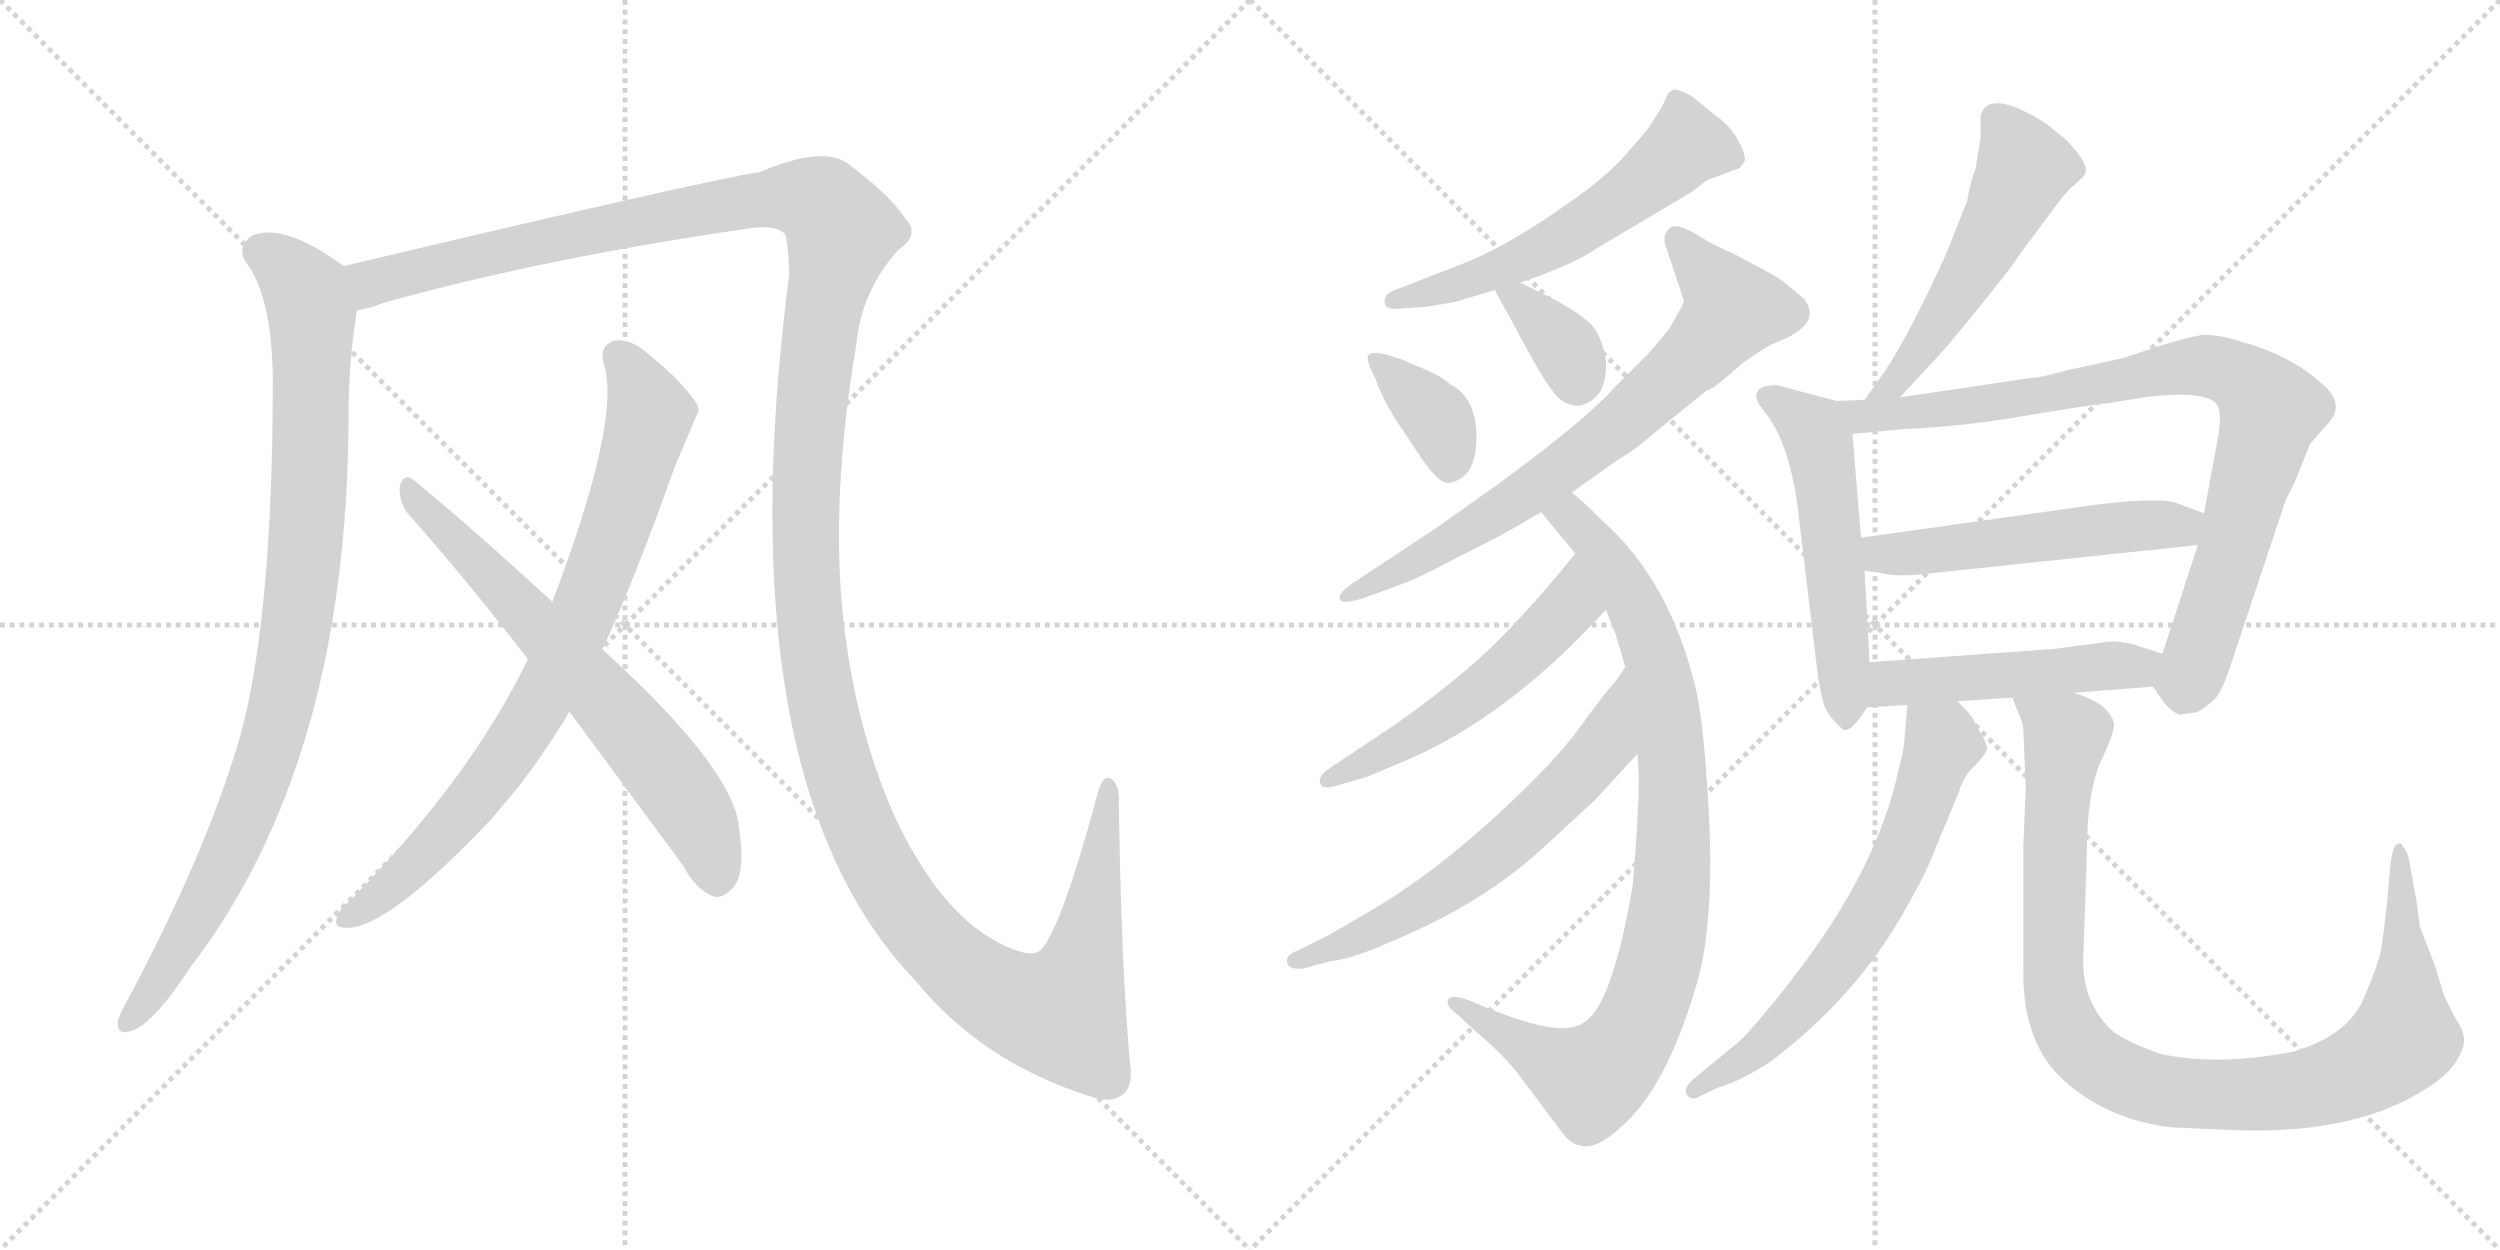 <svg version="1.1" viewBox="0 0 2048 1024" xmlns="http://www.w3.org/2000/svg">
  <g stroke="lightgray" stroke-dasharray="1,1" stroke-width="1" transform="scale(4, 4)">
    <line x1="0" y1="0" x2="256" y2="256"></line>
    <line x1="256" y1="0" x2="0" y2="256"></line>
    <line x1="128" y1="0" x2="128" y2="256"></line>
    <line x1="0" y1="128" x2="256" y2="128"></line>
    <line x1="256" y1="0" x2="512" y2="256"></line>
    <line x1="512" y1="0" x2="256" y2="256"></line>
    <line x1="384" y1="0" x2="384" y2="256"></line>
    <line x1="256" y1="128" x2="512" y2="128"></line>
  </g>
<g transform="scale(1, -1) translate(0, -850)">
   <style type="text/css">
    @keyframes keyframes0 {
      from {
       stroke: black;
       stroke-dashoffset: 934;
       stroke-width: 128;
       }
       75% {
       animation-timing-function: step-end;
       stroke: black;
       stroke-dashoffset: 0;
       stroke-width: 128;
       }
       to {
       stroke: black;
       stroke-width: 1024;
       }
       }
       #make-me-a-hanzi-animation-0 {
         animation: keyframes0 1.01s both;
         animation-delay: 0s;
         animation-timing-function: linear;
       }
    @keyframes keyframes1 {
      from {
       stroke: black;
       stroke-dashoffset: 1596;
       stroke-width: 128;
       }
       84% {
       animation-timing-function: step-end;
       stroke: black;
       stroke-dashoffset: 0;
       stroke-width: 128;
       }
       to {
       stroke: black;
       stroke-width: 1024;
       }
       }
       #make-me-a-hanzi-animation-1 {
         animation: keyframes1 1.549s both;
         animation-delay: 1.01s;
         animation-timing-function: linear;
       }
    @keyframes keyframes2 {
      from {
       stroke: black;
       stroke-dashoffset: 800;
       stroke-width: 128;
       }
       72% {
       animation-timing-function: step-end;
       stroke: black;
       stroke-dashoffset: 0;
       stroke-width: 128;
       }
       to {
       stroke: black;
       stroke-width: 1024;
       }
       }
       #make-me-a-hanzi-animation-2 {
         animation: keyframes2 0.901s both;
         animation-delay: 2.559s;
         animation-timing-function: linear;
       }
    @keyframes keyframes3 {
      from {
       stroke: black;
       stroke-dashoffset: 663;
       stroke-width: 128;
       }
       68% {
       animation-timing-function: step-end;
       stroke: black;
       stroke-dashoffset: 0;
       stroke-width: 128;
       }
       to {
       stroke: black;
       stroke-width: 1024;
       }
       }
       #make-me-a-hanzi-animation-3 {
         animation: keyframes3 0.79s both;
         animation-delay: 3.46s;
         animation-timing-function: linear;
       }
    @keyframes keyframes4 {
      from {
       stroke: black;
       stroke-dashoffset: 572;
       stroke-width: 128;
       }
       65% {
       animation-timing-function: step-end;
       stroke: black;
       stroke-dashoffset: 0;
       stroke-width: 128;
       }
       to {
       stroke: black;
       stroke-width: 1024;
       }
       }
       #make-me-a-hanzi-animation-4 {
         animation: keyframes4 0.715s both;
         animation-delay: 4.25s;
         animation-timing-function: linear;
       }
    @keyframes keyframes5 {
      from {
       stroke: black;
       stroke-dashoffset: 364;
       stroke-width: 128;
       }
       54% {
       animation-timing-function: step-end;
       stroke: black;
       stroke-dashoffset: 0;
       stroke-width: 128;
       }
       to {
       stroke: black;
       stroke-width: 1024;
       }
       }
       #make-me-a-hanzi-animation-5 {
         animation: keyframes5 0.546s both;
         animation-delay: 4.965s;
         animation-timing-function: linear;
       }
    @keyframes keyframes6 {
      from {
       stroke: black;
       stroke-dashoffset: 355;
       stroke-width: 128;
       }
       54% {
       animation-timing-function: step-end;
       stroke: black;
       stroke-dashoffset: 0;
       stroke-width: 128;
       }
       to {
       stroke: black;
       stroke-width: 1024;
       }
       }
       #make-me-a-hanzi-animation-6 {
         animation: keyframes6 0.539s both;
         animation-delay: 5.511s;
         animation-timing-function: linear;
       }
    @keyframes keyframes7 {
      from {
       stroke: black;
       stroke-dashoffset: 729;
       stroke-width: 128;
       }
       70% {
       animation-timing-function: step-end;
       stroke: black;
       stroke-dashoffset: 0;
       stroke-width: 128;
       }
       to {
       stroke: black;
       stroke-width: 1024;
       }
       }
       #make-me-a-hanzi-animation-7 {
         animation: keyframes7 0.843s both;
         animation-delay: 6.05s;
         animation-timing-function: linear;
       }
    @keyframes keyframes8 {
      from {
       stroke: black;
       stroke-dashoffset: 896;
       stroke-width: 128;
       }
       74% {
       animation-timing-function: step-end;
       stroke: black;
       stroke-dashoffset: 0;
       stroke-width: 128;
       }
       to {
       stroke: black;
       stroke-width: 1024;
       }
       }
       #make-me-a-hanzi-animation-8 {
         animation: keyframes8 0.979s both;
         animation-delay: 6.893s;
         animation-timing-function: linear;
       }
    @keyframes keyframes9 {
      from {
       stroke: black;
       stroke-dashoffset: 536;
       stroke-width: 128;
       }
       64% {
       animation-timing-function: step-end;
       stroke: black;
       stroke-dashoffset: 0;
       stroke-width: 128;
       }
       to {
       stroke: black;
       stroke-width: 1024;
       }
       }
       #make-me-a-hanzi-animation-9 {
         animation: keyframes9 0.686s both;
         animation-delay: 7.873s;
         animation-timing-function: linear;
       }
    @keyframes keyframes10 {
      from {
       stroke: black;
       stroke-dashoffset: 625;
       stroke-width: 128;
       }
       67% {
       animation-timing-function: step-end;
       stroke: black;
       stroke-dashoffset: 0;
       stroke-width: 128;
       }
       to {
       stroke: black;
       stroke-width: 1024;
       }
       }
       #make-me-a-hanzi-animation-10 {
         animation: keyframes10 0.759s both;
         animation-delay: 8.559s;
         animation-timing-function: linear;
       }
    @keyframes keyframes11 {
      from {
       stroke: black;
       stroke-dashoffset: 528;
       stroke-width: 128;
       }
       63% {
       animation-timing-function: step-end;
       stroke: black;
       stroke-dashoffset: 0;
       stroke-width: 128;
       }
       to {
       stroke: black;
       stroke-width: 1024;
       }
       }
       #make-me-a-hanzi-animation-11 {
         animation: keyframes11 0.68s both;
         animation-delay: 9.317s;
         animation-timing-function: linear;
       }
    @keyframes keyframes12 {
      from {
       stroke: black;
       stroke-dashoffset: 538;
       stroke-width: 128;
       }
       64% {
       animation-timing-function: step-end;
       stroke: black;
       stroke-dashoffset: 0;
       stroke-width: 128;
       }
       to {
       stroke: black;
       stroke-width: 1024;
       }
       }
       #make-me-a-hanzi-animation-12 {
         animation: keyframes12 0.688s both;
         animation-delay: 9.997s;
         animation-timing-function: linear;
       }
    @keyframes keyframes13 {
      from {
       stroke: black;
       stroke-dashoffset: 872;
       stroke-width: 128;
       }
       74% {
       animation-timing-function: step-end;
       stroke: black;
       stroke-dashoffset: 0;
       stroke-width: 128;
       }
       to {
       stroke: black;
       stroke-width: 1024;
       }
       }
       #make-me-a-hanzi-animation-13 {
         animation: keyframes13 0.96s both;
         animation-delay: 10.685s;
         animation-timing-function: linear;
       }
    @keyframes keyframes14 {
      from {
       stroke: black;
       stroke-dashoffset: 524;
       stroke-width: 128;
       }
       63% {
       animation-timing-function: step-end;
       stroke: black;
       stroke-dashoffset: 0;
       stroke-width: 128;
       }
       to {
       stroke: black;
       stroke-width: 1024;
       }
       }
       #make-me-a-hanzi-animation-14 {
         animation: keyframes14 0.676s both;
         animation-delay: 11.645s;
         animation-timing-function: linear;
       }
    @keyframes keyframes15 {
      from {
       stroke: black;
       stroke-dashoffset: 493;
       stroke-width: 128;
       }
       62% {
       animation-timing-function: step-end;
       stroke: black;
       stroke-dashoffset: 0;
       stroke-width: 128;
       }
       to {
       stroke: black;
       stroke-width: 1024;
       }
       }
       #make-me-a-hanzi-animation-15 {
         animation: keyframes15 0.651s both;
         animation-delay: 12.321s;
         animation-timing-function: linear;
       }
    @keyframes keyframes16 {
      from {
       stroke: black;
       stroke-dashoffset: 648;
       stroke-width: 128;
       }
       68% {
       animation-timing-function: step-end;
       stroke: black;
       stroke-dashoffset: 0;
       stroke-width: 128;
       }
       to {
       stroke: black;
       stroke-width: 1024;
       }
       }
       #make-me-a-hanzi-animation-16 {
         animation: keyframes16 0.777s both;
         animation-delay: 12.972s;
         animation-timing-function: linear;
       }
    @keyframes keyframes17 {
      from {
       stroke: black;
       stroke-dashoffset: 1004;
       stroke-width: 128;
       }
       77% {
       animation-timing-function: step-end;
       stroke: black;
       stroke-dashoffset: 0;
       stroke-width: 128;
       }
       to {
       stroke: black;
       stroke-width: 1024;
       }
       }
       #make-me-a-hanzi-animation-17 {
         animation: keyframes17 1.067s both;
         animation-delay: 13.75s;
         animation-timing-function: linear;
       }
</style>
<path d="M 281.5 632.0 Q 232.5 668.0 206.5 657.0 Q 193.5 648.0 201.5 635.0 Q 222.5 608.0 223.5 541.0 Q 223.5 343.0 196.5 246.0 Q 168.5 150.0 102.5 27.0 Q 98.5 20.0 96.5 14.0 Q 95.5 2.0 105.5 5.0 Q 123.5 8.0 155.5 57.0 Q 284.5 225.0 285.5 507.0 Q 285.5 555.0 292.5 596.0 C 296.5 622.0 296.5 622.0 281.5 632.0 Z" fill="lightgray"></path> 
<path d="M 925.5 -19.0 Q 918.5 60.0 916.5 193.0 Q 917.5 206.0 910.5 212.0 Q 903.5 216.0 899.5 201.0 Q 869.5 90.0 853.5 73.0 Q 847.5 64.0 823.5 75.0 Q 771.5 99.0 733.5 180.0 Q 700.5 253.0 690.5 346.0 Q 680.5 443.0 701.5 568.0 Q 705.5 611.0 735.5 645.0 Q 754.5 658.0 741.5 671.0 Q 729.5 690.0 694.5 716.0 Q 673.5 731.0 622.5 709.0 Q 580.5 703.0 281.5 632.0 C 252.5 625.0 263.5 588.0 292.5 596.0 Q 302.5 597.0 314.5 602.0 Q 447.5 639.0 614.5 663.0 Q 633.5 666.0 642.5 659.0 Q 645.5 656.0 646.5 625.0 Q 592.5 210.0 750.5 46.0 Q 804.5 -20.0 892.5 -48.0 Q 911.5 -55.0 921.5 -45.0 Q 928.5 -38.0 925.5 -19.0 Z" fill="lightgray"></path> 
<path d="M 493.5 318.0 Q 521.5 379.0 552.5 467.0 Q 571.5 512.0 572.5 514.0 Q 571.5 517.0 571.5 518.0 Q 559.5 537.0 533.5 558.0 Q 517.5 573.0 503.5 571.0 Q 490.5 567.0 494.5 552.0 Q 509.5 507.0 452.5 357.0 L 432.5 310.0 Q 384.5 211.0 285.5 111.0 Q 279.5 107.0 276.5 100.0 Q 272.5 90.0 282.5 90.0 Q 315.5 87.0 403.5 180.0 Q 410.5 189.0 419.5 199.0 Q 444.5 230.0 466.5 267.0 L 493.5 318.0 Z" fill="lightgray"></path> 
<path d="M 466.5 267.0 L 559.5 141.0 Q 569.5 122.0 583.5 116.0 Q 590.5 113.0 598.5 121.0 Q 611.5 131.0 605.5 171.0 Q 602.5 219.0 493.5 318.0 L 452.5 357.0 Q 380.5 423.0 338.5 457.0 Q 331.5 463.0 327.5 452.0 Q 326.5 440.0 333.5 430.0 Q 381.5 376.0 432.5 310.0 L 466.5 267.0 Z" fill="lightgray"></path> 
<path d="M 1245.5 618.5 L 1259.5 623.5 Q 1292.5 635.5 1309.5 647.5 L 1385.5 692.5 L 1398.5 702.5 L 1425.5 712.5 L 1429.5 718.5 Q 1429.5 725.5 1423.0 736.5 Q 1416.5 747.5 1406.5 754.5 L 1385.5 771.5 Q 1373.5 777.5 1371.0 776.5 Q 1368.5 775.5 1366.5 773.5 L 1361.5 762.5 Q 1353.5 749.5 1348.5 742.5 L 1327.5 718.5 Q 1311.5 702.5 1294.5 690.5 Q 1235.5 647.5 1194.5 632.5 L 1145.5 613.5 Q 1132.5 609.5 1134.5 601.5 Q 1134.5 595.5 1150.5 597.5 L 1167.5 598.5 L 1191.5 602.5 L 1224.5 612.5 L 1245.5 618.5 Z" fill="lightgray"></path> 
<path d="M 1126.5 540.5 Q 1131.5 525.5 1142.5 507.5 L 1164.5 474.5 Q 1179.5 452.5 1187.5 454.5 Q 1209.5 458.5 1209.5 491.5 Q 1209.5 524.5 1187.5 535.5 Q 1181.5 541.5 1166.0 548.0 Q 1150.5 554.5 1148.5 555.5 L 1135.5 559.5 Q 1123.5 562.5 1121.0 559.0 Q 1118.5 555.5 1126.5 540.5 Z" fill="lightgray"></path> 
<path d="M 1224.5 612.5 L 1254.5 557.5 Q 1265.5 537.5 1273.5 527.5 Q 1281.5 517.5 1293.5 517.5 Q 1303.5 519.5 1310.5 528.5 Q 1316.5 538.5 1315.5 554.5 Q 1313.5 569.5 1306.5 580.5 Q 1298.5 591.5 1271.5 605.5 L 1245.5 618.5 C 1218.5 631.5 1212.5 635.5 1224.5 612.5 Z" fill="lightgray"></path> 
<path d="M 1478.5 604.5 Q 1477.5 605.5 1459.5 620.5 L 1449.5 626.5 L 1419.5 642.5 Q 1406.5 647.5 1389.5 658.0 Q 1372.5 668.5 1367.0 662.5 Q 1361.5 656.5 1364.5 648.5 L 1379.5 603.5 L 1377.5 598.5 L 1368.5 582.5 Q 1366.5 578.5 1349.5 559.5 L 1322.5 532.5 Q 1300.5 507.5 1231.5 456.5 L 1179.5 419.5 L 1108.5 372.5 Q 1096.5 364.5 1097.5 359.5 Q 1098.5 354.5 1115.5 359.5 L 1137.5 367.5 Q 1160.5 375.5 1182.5 387.5 L 1227.5 410.5 Q 1242.5 418.5 1262.5 430.5 L 1287.5 446.5 L 1325.5 473.5 Q 1336.5 479.5 1349.5 490.5 Q 1362.5 501.5 1398.5 530.5 L 1399.5 530.5 Q 1406.5 533.5 1427.5 552.5 Q 1446.5 566.5 1457.5 570.5 Q 1492.5 584.5 1478.5 604.5 Z" fill="lightgray"></path> 
<path d="M 1262.5 430.5 L 1290.5 396.5 L 1315.5 350.5 L 1323.5 330.5 Q 1329.5 310.5 1331.5 303.5 L 1341.5 232.5 L 1342.5 213.5 Q 1342.5 182.5 1337.5 124.5 Q 1320.5 25.5 1297.5 12.5 Q 1282.5 0.5 1233.5 18.5 Q 1220.5 23.5 1217.5 24.5 L 1203.5 30.5 Q 1189.5 35.5 1186.5 31.5 Q 1183.5 26.5 1194.5 18.5 L 1209.5 4.5 Q 1234.5 -16.5 1246.5 -33.5 L 1279.5 -77.5 Q 1297.5 -102.5 1327.5 -73.5 Q 1364.5 -42.5 1389.5 42.5 Q 1403.5 88.5 1400.5 171.5 Q 1396.5 254.5 1389.5 284.5 Q 1368.5 374.5 1311.5 424.5 Q 1292.5 443.5 1287.5 446.5 C 1264.5 466.5 1243.5 453.5 1262.5 430.5 Z" fill="lightgray"></path> 
<path d="M 1290.5 396.5 L 1281.5 385.5 Q 1253.5 351.5 1225.5 323.5 Q 1197.5 295.5 1144.5 257.5 L 1087.5 219.5 Q 1079.5 213.5 1081.5 208.5 Q 1082.5 202.5 1095.5 206.5 L 1119.5 213.5 L 1150.5 226.5 Q 1235.5 262.5 1315.5 350.5 C 1335.5 372.5 1309.5 419.5 1290.5 396.5 Z" fill="lightgray"></path> 
<path d="M 1331.5 303.5 L 1322.5 290.5 Q 1314.5 282.5 1294.5 254.5 Q 1274.5 226.5 1224.5 180.5 Q 1173.5 134.5 1130.5 108.5 Q 1086.5 82.5 1085.5 82.5 L 1063.5 71.5 Q 1052.5 67.5 1054.5 61.5 Q 1055.5 55.5 1067.5 56.5 L 1089.5 62.5 Q 1107.5 64.5 1134.5 76.5 Q 1208.5 106.5 1257.5 149.5 L 1306.5 194.5 L 1341.5 232.5 C 1361.5 254.5 1348.5 328.5 1331.5 303.5 Z" fill="lightgray"></path> 
<path d="M 1556.5 524.5 L 1580.5 550.5 Q 1592.5 562.5 1621.5 598.5 Q 1650.5 634.5 1654.5 641.5 L 1680.5 676.5 Q 1692.5 693.5 1700.5 699.5 Q 1707.5 705.5 1708.5 708.5 Q 1711.5 715.5 1692.5 735.5 L 1676.5 748.5 Q 1629.5 778.5 1622.5 755.5 L 1622.5 737.5 L 1618.5 712.5 Q 1616.5 706.5 1614.5 700.5 L 1611.5 685.5 L 1594.5 642.5 Q 1565.5 578.5 1544.5 546.5 L 1527.5 522.5 C 1510.5 498.5 1536.5 502.5 1556.5 524.5 Z" fill="lightgray"></path> 
<path d="M 1504.5 521.5 L 1455.5 534.5 Q 1433.5 534.5 1440.5 519.5 L 1449.5 507.5 Q 1467.5 480.5 1473.5 427.5 L 1487.5 310.5 Q 1491.5 275.5 1496.5 267.5 Q 1501.5 259.5 1508.5 253.5 Q 1514.5 246.5 1529.5 270.5 C 1533.5 275.5 1533.5 277.5 1531.5 307.5 L 1527.5 382.5 L 1524.5 409.5 L 1517.5 494.5 C 1515.5 518.5 1515.5 518.5 1504.5 521.5 Z" fill="lightgray"></path> 
<path d="M 1763.5 287.5 L 1773.5 273.5 Q 1779.5 266.5 1785.5 264.5 L 1799.5 266.5 Q 1808.5 271.5 1814.5 277.5 Q 1820.5 283.5 1828.5 308.5 L 1872.5 440.5 Q 1880.5 455.5 1882.5 461.5 L 1892.5 486.5 L 1906.5 502.5 Q 1920.5 516.5 1906.5 531.5 Q 1879.5 558.5 1834.5 570.5 Q 1815.5 576.5 1803.5 575.5 Q 1791.5 573.5 1765.5 565.5 Q 1739.5 556.5 1738.5 556.5 L 1692.5 546.5 Q 1671.5 540.5 1664.5 540.5 L 1556.5 524.5 L 1527.5 522.5 L 1504.5 521.5 C 1474.5 520.5 1487.5 491.5 1517.5 494.5 L 1559.5 498.5 Q 1609.5 500.5 1665.5 510.5 Q 1720.5 519.5 1725.5 519.5 L 1756.5 524.5 Q 1813.5 531.5 1817.5 515.5 Q 1819.5 508.5 1817.5 494.5 L 1805.5 429.5 L 1800.5 403.5 L 1771.5 314.5 C 1762.5 288.5 1762.5 288.5 1763.5 287.5 Z" fill="lightgray"></path> 
<path d="M 1805.5 429.5 L 1781.5 438.5 Q 1764.5 442.5 1716.5 436.5 L 1524.5 409.5 C 1494.5 405.5 1497.5 386.5 1527.5 382.5 L 1541.5 380.5 Q 1551.5 377.5 1573.5 379.5 L 1800.5 403.5 C 1830.5 406.5 1833.5 418.5 1805.5 429.5 Z" fill="lightgray"></path> 
<path d="M 1698.5 282.5 L 1763.5 287.5 C 1793.5 289.5 1800.5 305.5 1771.5 314.5 L 1752.5 320.5 Q 1741.5 324.5 1728.5 324.5 L 1683.5 318.5 L 1531.5 307.5 C 1501.5 305.5 1499.5 268.5 1529.5 270.5 L 1562.5 272.5 L 1603.5 275.5 L 1648.5 278.5 L 1698.5 282.5 Z" fill="lightgray"></path> 
<path d="M 1562.5 272.5 L 1560.5 248.5 Q 1559.5 233.5 1555.5 220.5 Q 1538.5 138.5 1468.5 48.5 Q 1441.5 13.5 1425.5 -2.5 L 1385.5 -35.5 Q 1378.5 -42.5 1382.5 -47.5 Q 1385.5 -52.5 1393.5 -47.5 L 1408.5 -40.5 Q 1426.5 -35.5 1450.5 -19.5 Q 1514.5 28.5 1553.5 92.5 Q 1576.5 130.5 1586.5 157.5 L 1604.5 200.5 Q 1608.5 214.5 1617.5 222.5 Q 1625.5 230.5 1627.5 235.5 Q 1628.5 239.5 1623.5 247.5 L 1615.5 262.5 Q 1614.5 264.5 1603.5 275.5 C 1582.5 297.5 1564.5 302.5 1562.5 272.5 Z" fill="lightgray"></path> 
<path d="M 1657.5 252.5 L 1659.5 204.5 L 1657.5 156.5 L 1657.5 52.5 Q 1657.5 -7.5 1693.5 -37.5 Q 1728.5 -67.5 1778.5 -73.5 L 1823.5 -75.5 Q 1922.5 -80.5 1981.5 -45.5 Q 2002.5 -33.5 2011.5 -20.5 Q 2019.5 -7.5 2018.5 -0.5 Q 2017.5 7.5 2010.5 17.5 Q 2002.5 33.5 2001.5 36.5 L 1994.5 59.5 L 1982.5 90.5 L 1979.5 112.5 L 1974.5 139.5 Q 1973.5 149.5 1970.5 153.5 Q 1967.5 157.5 1967.5 158.5 Q 1966.5 159.5 1963.5 158.5 Q 1960.5 156.5 1958.5 144.5 L 1955.5 110.5 Q 1952.5 84.5 1950.5 71.5 Q 1947.5 57.5 1936.5 32.5 Q 1923.5 1.5 1878.5 -11.5 Q 1817.5 -23.5 1770.5 -13.5 Q 1746.5 -5.5 1731.5 4.5 Q 1706.5 27.5 1706.5 62.5 L 1709.5 149.5 Q 1709.5 201.5 1721.5 227.5 Q 1733.5 252.5 1731.5 258.5 Q 1726.5 274.5 1698.5 282.5 C 1671.5 294.5 1637.5 306.5 1648.5 278.5 L 1656.5 258.5 L 1657.5 252.5 Z" fill="lightgray"></path> 
      <clipPath id="make-me-a-hanzi-clip-0">
      <path d="M 281.5 632.0 Q 232.5 668.0 206.5 657.0 Q 193.5 648.0 201.5 635.0 Q 222.5 608.0 223.5 541.0 Q 223.5 343.0 196.5 246.0 Q 168.5 150.0 102.5 27.0 Q 98.5 20.0 96.5 14.0 Q 95.5 2.0 105.5 5.0 Q 123.5 8.0 155.5 57.0 Q 284.5 225.0 285.5 507.0 Q 285.5 555.0 292.5 596.0 C 296.5 622.0 296.5 622.0 281.5 632.0 Z" fill="lightgray"></path>
      </clipPath>
      <path clip-path="url(#make-me-a-hanzi-clip-0)" d="M 213.5 644.0 L 243.5 620.0 L 255.5 593.0 L 252.5 427.0 L 239.5 313.0 L 217.5 225.0 L 191.5 158.0 L 137.5 56.0 L 106.5 15.0 " fill="none" id="make-me-a-hanzi-animation-0" stroke-dasharray="806 1612" stroke-linecap="round"></path>

      <clipPath id="make-me-a-hanzi-clip-1">
      <path d="M 925.5 -19.0 Q 918.5 60.0 916.5 193.0 Q 917.5 206.0 910.5 212.0 Q 903.5 216.0 899.5 201.0 Q 869.5 90.0 853.5 73.0 Q 847.5 64.0 823.5 75.0 Q 771.5 99.0 733.5 180.0 Q 700.5 253.0 690.5 346.0 Q 680.5 443.0 701.5 568.0 Q 705.5 611.0 735.5 645.0 Q 754.5 658.0 741.5 671.0 Q 729.5 690.0 694.5 716.0 Q 673.5 731.0 622.5 709.0 Q 580.5 703.0 281.5 632.0 C 252.5 625.0 263.5 588.0 292.5 596.0 Q 302.5 597.0 314.5 602.0 Q 447.5 639.0 614.5 663.0 Q 633.5 666.0 642.5 659.0 Q 645.5 656.0 646.5 625.0 Q 592.5 210.0 750.5 46.0 Q 804.5 -20.0 892.5 -48.0 Q 911.5 -55.0 921.5 -45.0 Q 928.5 -38.0 925.5 -19.0 Z" fill="lightgray"></path>
      </clipPath>
      <path clip-path="url(#make-me-a-hanzi-clip-1)" d="M 296.5 604.0 L 304.5 619.0 L 418.5 648.0 L 641.5 689.0 L 673.5 683.0 L 689.5 661.0 L 672.5 588.0 L 661.5 486.0 L 661.5 358.0 L 675.5 263.0 L 715.5 148.0 L 754.5 89.0 L 790.5 53.0 L 836.5 26.0 L 868.5 21.0 L 891.5 80.0 L 907.5 204.0 " fill="none" id="make-me-a-hanzi-animation-1" stroke-dasharray="1468 2936" stroke-linecap="round"></path>

      <clipPath id="make-me-a-hanzi-clip-2">
      <path d="M 493.5 318.0 Q 521.5 379.0 552.5 467.0 Q 571.5 512.0 572.5 514.0 Q 571.5 517.0 571.5 518.0 Q 559.5 537.0 533.5 558.0 Q 517.5 573.0 503.5 571.0 Q 490.5 567.0 494.5 552.0 Q 509.5 507.0 452.5 357.0 L 432.5 310.0 Q 384.5 211.0 285.5 111.0 Q 279.5 107.0 276.5 100.0 Q 272.5 90.0 282.5 90.0 Q 315.5 87.0 403.5 180.0 Q 410.5 189.0 419.5 199.0 Q 444.5 230.0 466.5 267.0 L 493.5 318.0 Z" fill="lightgray"></path>
      </clipPath>
      <path clip-path="url(#make-me-a-hanzi-clip-2)" d="M 506.5 558.0 L 524.5 531.0 L 531.5 508.0 L 501.5 410.0 L 461.5 311.0 L 435.5 262.0 L 380.5 185.0 L 325.5 129.0 L 285.5 99.0 " fill="none" id="make-me-a-hanzi-animation-2" stroke-dasharray="672 1344" stroke-linecap="round"></path>

      <clipPath id="make-me-a-hanzi-clip-3">
      <path d="M 466.5 267.0 L 559.5 141.0 Q 569.5 122.0 583.5 116.0 Q 590.5 113.0 598.5 121.0 Q 611.5 131.0 605.5 171.0 Q 602.5 219.0 493.5 318.0 L 452.5 357.0 Q 380.5 423.0 338.5 457.0 Q 331.5 463.0 327.5 452.0 Q 326.5 440.0 333.5 430.0 Q 381.5 376.0 432.5 310.0 L 466.5 267.0 Z" fill="lightgray"></path>
      </clipPath>
      <path clip-path="url(#make-me-a-hanzi-clip-3)" d="M 336.5 447.0 L 535.5 230.0 L 573.5 175.0 L 586.5 131.0 " fill="none" id="make-me-a-hanzi-animation-3" stroke-dasharray="535 1070" stroke-linecap="round"></path>

      <clipPath id="make-me-a-hanzi-clip-4">
      <path d="M 1245.5 618.5 L 1259.5 623.5 Q 1292.5 635.5 1309.5 647.5 L 1385.5 692.5 L 1398.5 702.5 L 1425.5 712.5 L 1429.5 718.5 Q 1429.5 725.5 1423.0 736.5 Q 1416.5 747.5 1406.5 754.5 L 1385.5 771.5 Q 1373.5 777.5 1371.0 776.5 Q 1368.5 775.5 1366.5 773.5 L 1361.5 762.5 Q 1353.5 749.5 1348.5 742.5 L 1327.5 718.5 Q 1311.5 702.5 1294.5 690.5 Q 1235.5 647.5 1194.5 632.5 L 1145.5 613.5 Q 1132.5 609.5 1134.5 601.5 Q 1134.5 595.5 1150.5 597.5 L 1167.5 598.5 L 1191.5 602.5 L 1224.5 612.5 L 1245.5 618.5 Z" fill="lightgray"></path>
      </clipPath>
      <path clip-path="url(#make-me-a-hanzi-clip-4)" d="M 1419.5 720.5 L 1381.5 731.5 L 1317.5 678.5 L 1260.5 643.5 L 1140.5 603.5 " fill="none" id="make-me-a-hanzi-animation-4" stroke-dasharray="444 888" stroke-linecap="round"></path>

      <clipPath id="make-me-a-hanzi-clip-5">
      <path d="M 1126.5 540.5 Q 1131.5 525.5 1142.5 507.5 L 1164.5 474.5 Q 1179.5 452.5 1187.5 454.5 Q 1209.5 458.5 1209.5 491.5 Q 1209.5 524.5 1187.5 535.5 Q 1181.5 541.5 1166.0 548.0 Q 1150.5 554.5 1148.5 555.5 L 1135.5 559.5 Q 1123.5 562.5 1121.0 559.0 Q 1118.5 555.5 1126.5 540.5 Z" fill="lightgray"></path>
      </clipPath>
      <path clip-path="url(#make-me-a-hanzi-clip-5)" d="M 1128.5 555.5 L 1177.5 507.5 L 1187.5 469.5 " fill="none" id="make-me-a-hanzi-animation-5" stroke-dasharray="236 472" stroke-linecap="round"></path>

      <clipPath id="make-me-a-hanzi-clip-6">
      <path d="M 1224.5 612.5 L 1254.5 557.5 Q 1265.5 537.5 1273.5 527.5 Q 1281.5 517.5 1293.5 517.5 Q 1303.5 519.5 1310.5 528.5 Q 1316.5 538.5 1315.5 554.5 Q 1313.5 569.5 1306.5 580.5 Q 1298.5 591.5 1271.5 605.5 L 1245.5 618.5 C 1218.5 631.5 1212.5 635.5 1224.5 612.5 Z" fill="lightgray"></path>
      </clipPath>
      <path clip-path="url(#make-me-a-hanzi-clip-6)" d="M 1231.5 607.5 L 1246.5 603.5 L 1277.5 571.5 L 1291.5 535.5 " fill="none" id="make-me-a-hanzi-animation-6" stroke-dasharray="227 454" stroke-linecap="round"></path>

      <clipPath id="make-me-a-hanzi-clip-7">
      <path d="M 1478.5 604.5 Q 1477.5 605.5 1459.5 620.5 L 1449.5 626.5 L 1419.5 642.5 Q 1406.5 647.5 1389.5 658.0 Q 1372.5 668.5 1367.0 662.5 Q 1361.5 656.5 1364.5 648.5 L 1379.5 603.5 L 1377.5 598.5 L 1368.5 582.5 Q 1366.5 578.5 1349.5 559.5 L 1322.5 532.5 Q 1300.5 507.5 1231.5 456.5 L 1179.5 419.5 L 1108.5 372.5 Q 1096.5 364.5 1097.5 359.5 Q 1098.5 354.5 1115.5 359.5 L 1137.5 367.5 Q 1160.5 375.5 1182.5 387.5 L 1227.5 410.5 Q 1242.5 418.5 1262.5 430.5 L 1287.5 446.5 L 1325.5 473.5 Q 1336.5 479.5 1349.5 490.5 Q 1362.5 501.5 1398.5 530.5 L 1399.5 530.5 Q 1406.5 533.5 1427.5 552.5 Q 1446.5 566.5 1457.5 570.5 Q 1492.5 584.5 1478.5 604.5 Z" fill="lightgray"></path>
      </clipPath>
      <path clip-path="url(#make-me-a-hanzi-clip-7)" d="M 1373.5 654.5 L 1419.5 596.5 L 1391.5 561.5 L 1258.5 450.5 L 1150.5 384.5 L 1101.5 361.5 " fill="none" id="make-me-a-hanzi-animation-7" stroke-dasharray="601 1202" stroke-linecap="round"></path>

      <clipPath id="make-me-a-hanzi-clip-8">
      <path d="M 1262.5 430.5 L 1290.5 396.5 L 1315.5 350.5 L 1323.5 330.5 Q 1329.5 310.5 1331.5 303.5 L 1341.5 232.5 L 1342.5 213.5 Q 1342.5 182.5 1337.5 124.5 Q 1320.5 25.5 1297.5 12.5 Q 1282.5 0.5 1233.5 18.5 Q 1220.5 23.5 1217.5 24.5 L 1203.5 30.5 Q 1189.5 35.5 1186.5 31.5 Q 1183.5 26.5 1194.5 18.5 L 1209.5 4.5 Q 1234.5 -16.5 1246.5 -33.5 L 1279.5 -77.5 Q 1297.5 -102.5 1327.5 -73.5 Q 1364.5 -42.5 1389.5 42.5 Q 1403.5 88.5 1400.5 171.5 Q 1396.5 254.5 1389.5 284.5 Q 1368.5 374.5 1311.5 424.5 Q 1292.5 443.5 1287.5 446.5 C 1264.5 466.5 1243.5 453.5 1262.5 430.5 Z" fill="lightgray"></path>
      </clipPath>
      <path clip-path="url(#make-me-a-hanzi-clip-8)" d="M 1272.5 429.5 L 1294.5 418.5 L 1326.5 376.5 L 1358.5 300.5 L 1371.5 180.5 L 1358.5 56.5 L 1335.5 -1.5 L 1302.5 -34.5 L 1191.5 25.5 " fill="none" id="make-me-a-hanzi-animation-8" stroke-dasharray="768 1536" stroke-linecap="round"></path>

      <clipPath id="make-me-a-hanzi-clip-9">
      <path d="M 1290.5 396.5 L 1281.5 385.5 Q 1253.5 351.5 1225.5 323.5 Q 1197.5 295.5 1144.5 257.5 L 1087.5 219.5 Q 1079.5 213.5 1081.5 208.5 Q 1082.5 202.5 1095.5 206.5 L 1119.5 213.5 L 1150.5 226.5 Q 1235.5 262.5 1315.5 350.5 C 1335.5 372.5 1309.5 419.5 1290.5 396.5 Z" fill="lightgray"></path>
      </clipPath>
      <path clip-path="url(#make-me-a-hanzi-clip-9)" d="M 1289.5 388.5 L 1285.5 353.5 L 1234.5 301.5 L 1151.5 242.5 L 1088.5 211.5 " fill="none" id="make-me-a-hanzi-animation-9" stroke-dasharray="408 816" stroke-linecap="round"></path>

      <clipPath id="make-me-a-hanzi-clip-10">
      <path d="M 1331.5 303.5 L 1322.5 290.5 Q 1314.5 282.5 1294.5 254.5 Q 1274.5 226.5 1224.5 180.5 Q 1173.5 134.5 1130.5 108.5 Q 1086.5 82.5 1085.5 82.5 L 1063.5 71.5 Q 1052.5 67.5 1054.5 61.5 Q 1055.5 55.5 1067.5 56.5 L 1089.5 62.5 Q 1107.5 64.5 1134.5 76.5 Q 1208.5 106.5 1257.5 149.5 L 1306.5 194.5 L 1341.5 232.5 C 1361.5 254.5 1348.5 328.5 1331.5 303.5 Z" fill="lightgray"></path>
      </clipPath>
      <path clip-path="url(#make-me-a-hanzi-clip-10)" d="M 1328.5 295.5 L 1315.5 240.5 L 1227.5 152.5 L 1151.5 101.5 L 1062.5 63.5 " fill="none" id="make-me-a-hanzi-animation-10" stroke-dasharray="497 994" stroke-linecap="round"></path>

      <clipPath id="make-me-a-hanzi-clip-11">
      <path d="M 1556.5 524.5 L 1580.5 550.5 Q 1592.5 562.5 1621.5 598.5 Q 1650.5 634.5 1654.5 641.5 L 1680.5 676.5 Q 1692.5 693.5 1700.5 699.5 Q 1707.5 705.5 1708.5 708.5 Q 1711.5 715.5 1692.5 735.5 L 1676.5 748.5 Q 1629.5 778.5 1622.5 755.5 L 1622.5 737.5 L 1618.5 712.5 Q 1616.5 706.5 1614.5 700.5 L 1611.5 685.5 L 1594.5 642.5 Q 1565.5 578.5 1544.5 546.5 L 1527.5 522.5 C 1510.5 498.5 1536.5 502.5 1556.5 524.5 Z" fill="lightgray"></path>
      </clipPath>
      <path clip-path="url(#make-me-a-hanzi-clip-11)" d="M 1635.5 752.5 L 1657.5 716.5 L 1656.5 706.5 L 1589.5 586.5 L 1552.5 536.5 L 1534.5 526.5 " fill="none" id="make-me-a-hanzi-animation-11" stroke-dasharray="400 800" stroke-linecap="round"></path>

      <clipPath id="make-me-a-hanzi-clip-12">
      <path d="M 1504.5 521.5 L 1455.5 534.5 Q 1433.5 534.5 1440.5 519.5 L 1449.5 507.5 Q 1467.5 480.5 1473.5 427.5 L 1487.5 310.5 Q 1491.5 275.5 1496.5 267.5 Q 1501.5 259.5 1508.5 253.5 Q 1514.5 246.5 1529.5 270.5 C 1533.5 275.5 1533.5 277.5 1531.5 307.5 L 1527.5 382.5 L 1524.5 409.5 L 1517.5 494.5 C 1515.5 518.5 1515.5 518.5 1504.5 521.5 Z" fill="lightgray"></path>
      </clipPath>
      <path clip-path="url(#make-me-a-hanzi-clip-12)" d="M 1450.5 524.5 L 1485.5 498.5 L 1490.5 485.5 L 1511.5 262.5 " fill="none" id="make-me-a-hanzi-animation-12" stroke-dasharray="410 820" stroke-linecap="round"></path>

      <clipPath id="make-me-a-hanzi-clip-13">
      <path d="M 1763.5 287.5 L 1773.5 273.5 Q 1779.5 266.5 1785.5 264.5 L 1799.5 266.5 Q 1808.5 271.5 1814.5 277.5 Q 1820.5 283.5 1828.5 308.5 L 1872.5 440.5 Q 1880.5 455.5 1882.5 461.5 L 1892.5 486.5 L 1906.5 502.5 Q 1920.5 516.5 1906.5 531.5 Q 1879.5 558.5 1834.5 570.5 Q 1815.5 576.5 1803.5 575.5 Q 1791.5 573.5 1765.5 565.5 Q 1739.5 556.5 1738.5 556.5 L 1692.5 546.5 Q 1671.5 540.5 1664.5 540.5 L 1556.5 524.5 L 1527.5 522.5 L 1504.5 521.5 C 1474.5 520.5 1487.5 491.5 1517.5 494.5 L 1559.5 498.5 Q 1609.5 500.5 1665.5 510.5 Q 1720.5 519.5 1725.5 519.5 L 1756.5 524.5 Q 1813.5 531.5 1817.5 515.5 Q 1819.5 508.5 1817.5 494.5 L 1805.5 429.5 L 1800.5 403.5 L 1771.5 314.5 C 1762.5 288.5 1762.5 288.5 1763.5 287.5 Z" fill="lightgray"></path>
      </clipPath>
      <path clip-path="url(#make-me-a-hanzi-clip-13)" d="M 1510.5 516.5 L 1525.5 508.5 L 1624.5 518.5 L 1803.5 550.5 L 1844.5 533.5 L 1860.5 514.5 L 1828.5 397.5 L 1794.5 295.5 L 1775.5 291.5 " fill="none" id="make-me-a-hanzi-animation-13" stroke-dasharray="744 1488" stroke-linecap="round"></path>

      <clipPath id="make-me-a-hanzi-clip-14">
      <path d="M 1805.5 429.5 L 1781.5 438.5 Q 1764.5 442.5 1716.5 436.5 L 1524.5 409.5 C 1494.5 405.5 1497.5 386.5 1527.5 382.5 L 1541.5 380.5 Q 1551.5 377.5 1573.5 379.5 L 1800.5 403.5 C 1830.5 406.5 1833.5 418.5 1805.5 429.5 Z" fill="lightgray"></path>
      </clipPath>
      <path clip-path="url(#make-me-a-hanzi-clip-14)" d="M 1532.5 403.5 L 1555.5 395.5 L 1727.5 417.5 L 1786.5 418.5 L 1796.5 424.5 " fill="none" id="make-me-a-hanzi-animation-14" stroke-dasharray="396 792" stroke-linecap="round"></path>

      <clipPath id="make-me-a-hanzi-clip-15">
      <path d="M 1698.5 282.5 L 1763.5 287.5 C 1793.5 289.5 1800.5 305.5 1771.5 314.5 L 1752.5 320.5 Q 1741.5 324.5 1728.5 324.5 L 1683.5 318.5 L 1531.5 307.5 C 1501.5 305.5 1499.5 268.5 1529.5 270.5 L 1562.5 272.5 L 1603.5 275.5 L 1648.5 278.5 L 1698.5 282.5 Z" fill="lightgray"></path>
      </clipPath>
      <path clip-path="url(#make-me-a-hanzi-clip-15)" d="M 1534.5 276.5 L 1548.5 290.5 L 1750.5 303.5 L 1764.5 309.5 " fill="none" id="make-me-a-hanzi-animation-15" stroke-dasharray="365 730" stroke-linecap="round"></path>

      <clipPath id="make-me-a-hanzi-clip-16">
      <path d="M 1562.5 272.5 L 1560.5 248.5 Q 1559.5 233.5 1555.5 220.5 Q 1538.5 138.5 1468.5 48.5 Q 1441.5 13.5 1425.5 -2.5 L 1385.5 -35.5 Q 1378.5 -42.5 1382.5 -47.5 Q 1385.5 -52.5 1393.5 -47.5 L 1408.5 -40.5 Q 1426.5 -35.5 1450.5 -19.5 Q 1514.5 28.5 1553.5 92.5 Q 1576.5 130.5 1586.5 157.5 L 1604.5 200.5 Q 1608.5 214.5 1617.5 222.5 Q 1625.5 230.5 1627.5 235.5 Q 1628.5 239.5 1623.5 247.5 L 1615.5 262.5 Q 1614.5 264.5 1603.5 275.5 C 1582.5 297.5 1564.5 302.5 1562.5 272.5 Z" fill="lightgray"></path>
      </clipPath>
      <path clip-path="url(#make-me-a-hanzi-clip-16)" d="M 1569.5 265.5 L 1591.5 240.5 L 1558.5 149.5 L 1538.5 111.5 L 1506.5 62.5 L 1457.5 7.5 L 1436.5 -13.5 L 1387.5 -42.5 " fill="none" id="make-me-a-hanzi-animation-16" stroke-dasharray="520 1040" stroke-linecap="round"></path>

      <clipPath id="make-me-a-hanzi-clip-17">
      <path d="M 1657.5 252.5 L 1659.5 204.5 L 1657.5 156.5 L 1657.5 52.5 Q 1657.5 -7.5 1693.5 -37.5 Q 1728.5 -67.5 1778.5 -73.5 L 1823.5 -75.5 Q 1922.5 -80.5 1981.5 -45.5 Q 2002.5 -33.5 2011.5 -20.5 Q 2019.5 -7.5 2018.5 -0.5 Q 2017.5 7.5 2010.5 17.5 Q 2002.5 33.5 2001.5 36.5 L 1994.5 59.5 L 1982.5 90.5 L 1979.5 112.5 L 1974.5 139.5 Q 1973.5 149.5 1970.5 153.5 Q 1967.5 157.5 1967.5 158.5 Q 1966.5 159.5 1963.5 158.5 Q 1960.5 156.5 1958.5 144.5 L 1955.5 110.5 Q 1952.5 84.5 1950.5 71.5 Q 1947.5 57.5 1936.5 32.5 Q 1923.5 1.5 1878.5 -11.5 Q 1817.5 -23.5 1770.5 -13.5 Q 1746.5 -5.5 1731.5 4.5 Q 1706.5 27.5 1706.5 62.5 L 1709.5 149.5 Q 1709.5 201.5 1721.5 227.5 Q 1733.5 252.5 1731.5 258.5 Q 1726.5 274.5 1698.5 282.5 C 1671.5 294.5 1637.5 306.5 1648.5 278.5 L 1656.5 258.5 L 1657.5 252.5 Z" fill="lightgray"></path>
      </clipPath>
      <path clip-path="url(#make-me-a-hanzi-clip-17)" d="M 1655.5 275.5 L 1692.5 246.5 L 1682.5 149.5 L 1681.5 59.5 L 1687.5 20.5 L 1704.5 -8.5 L 1737.5 -32.5 L 1774.5 -44.5 L 1864.5 -45.5 L 1929.5 -29.5 L 1964.5 -5.5 L 1969.5 -0.5 L 1970.5 33.5 L 1965.5 153.5 " fill="none" id="make-me-a-hanzi-animation-17" stroke-dasharray="876 1752" stroke-linecap="round"></path>

</g>
</svg>
